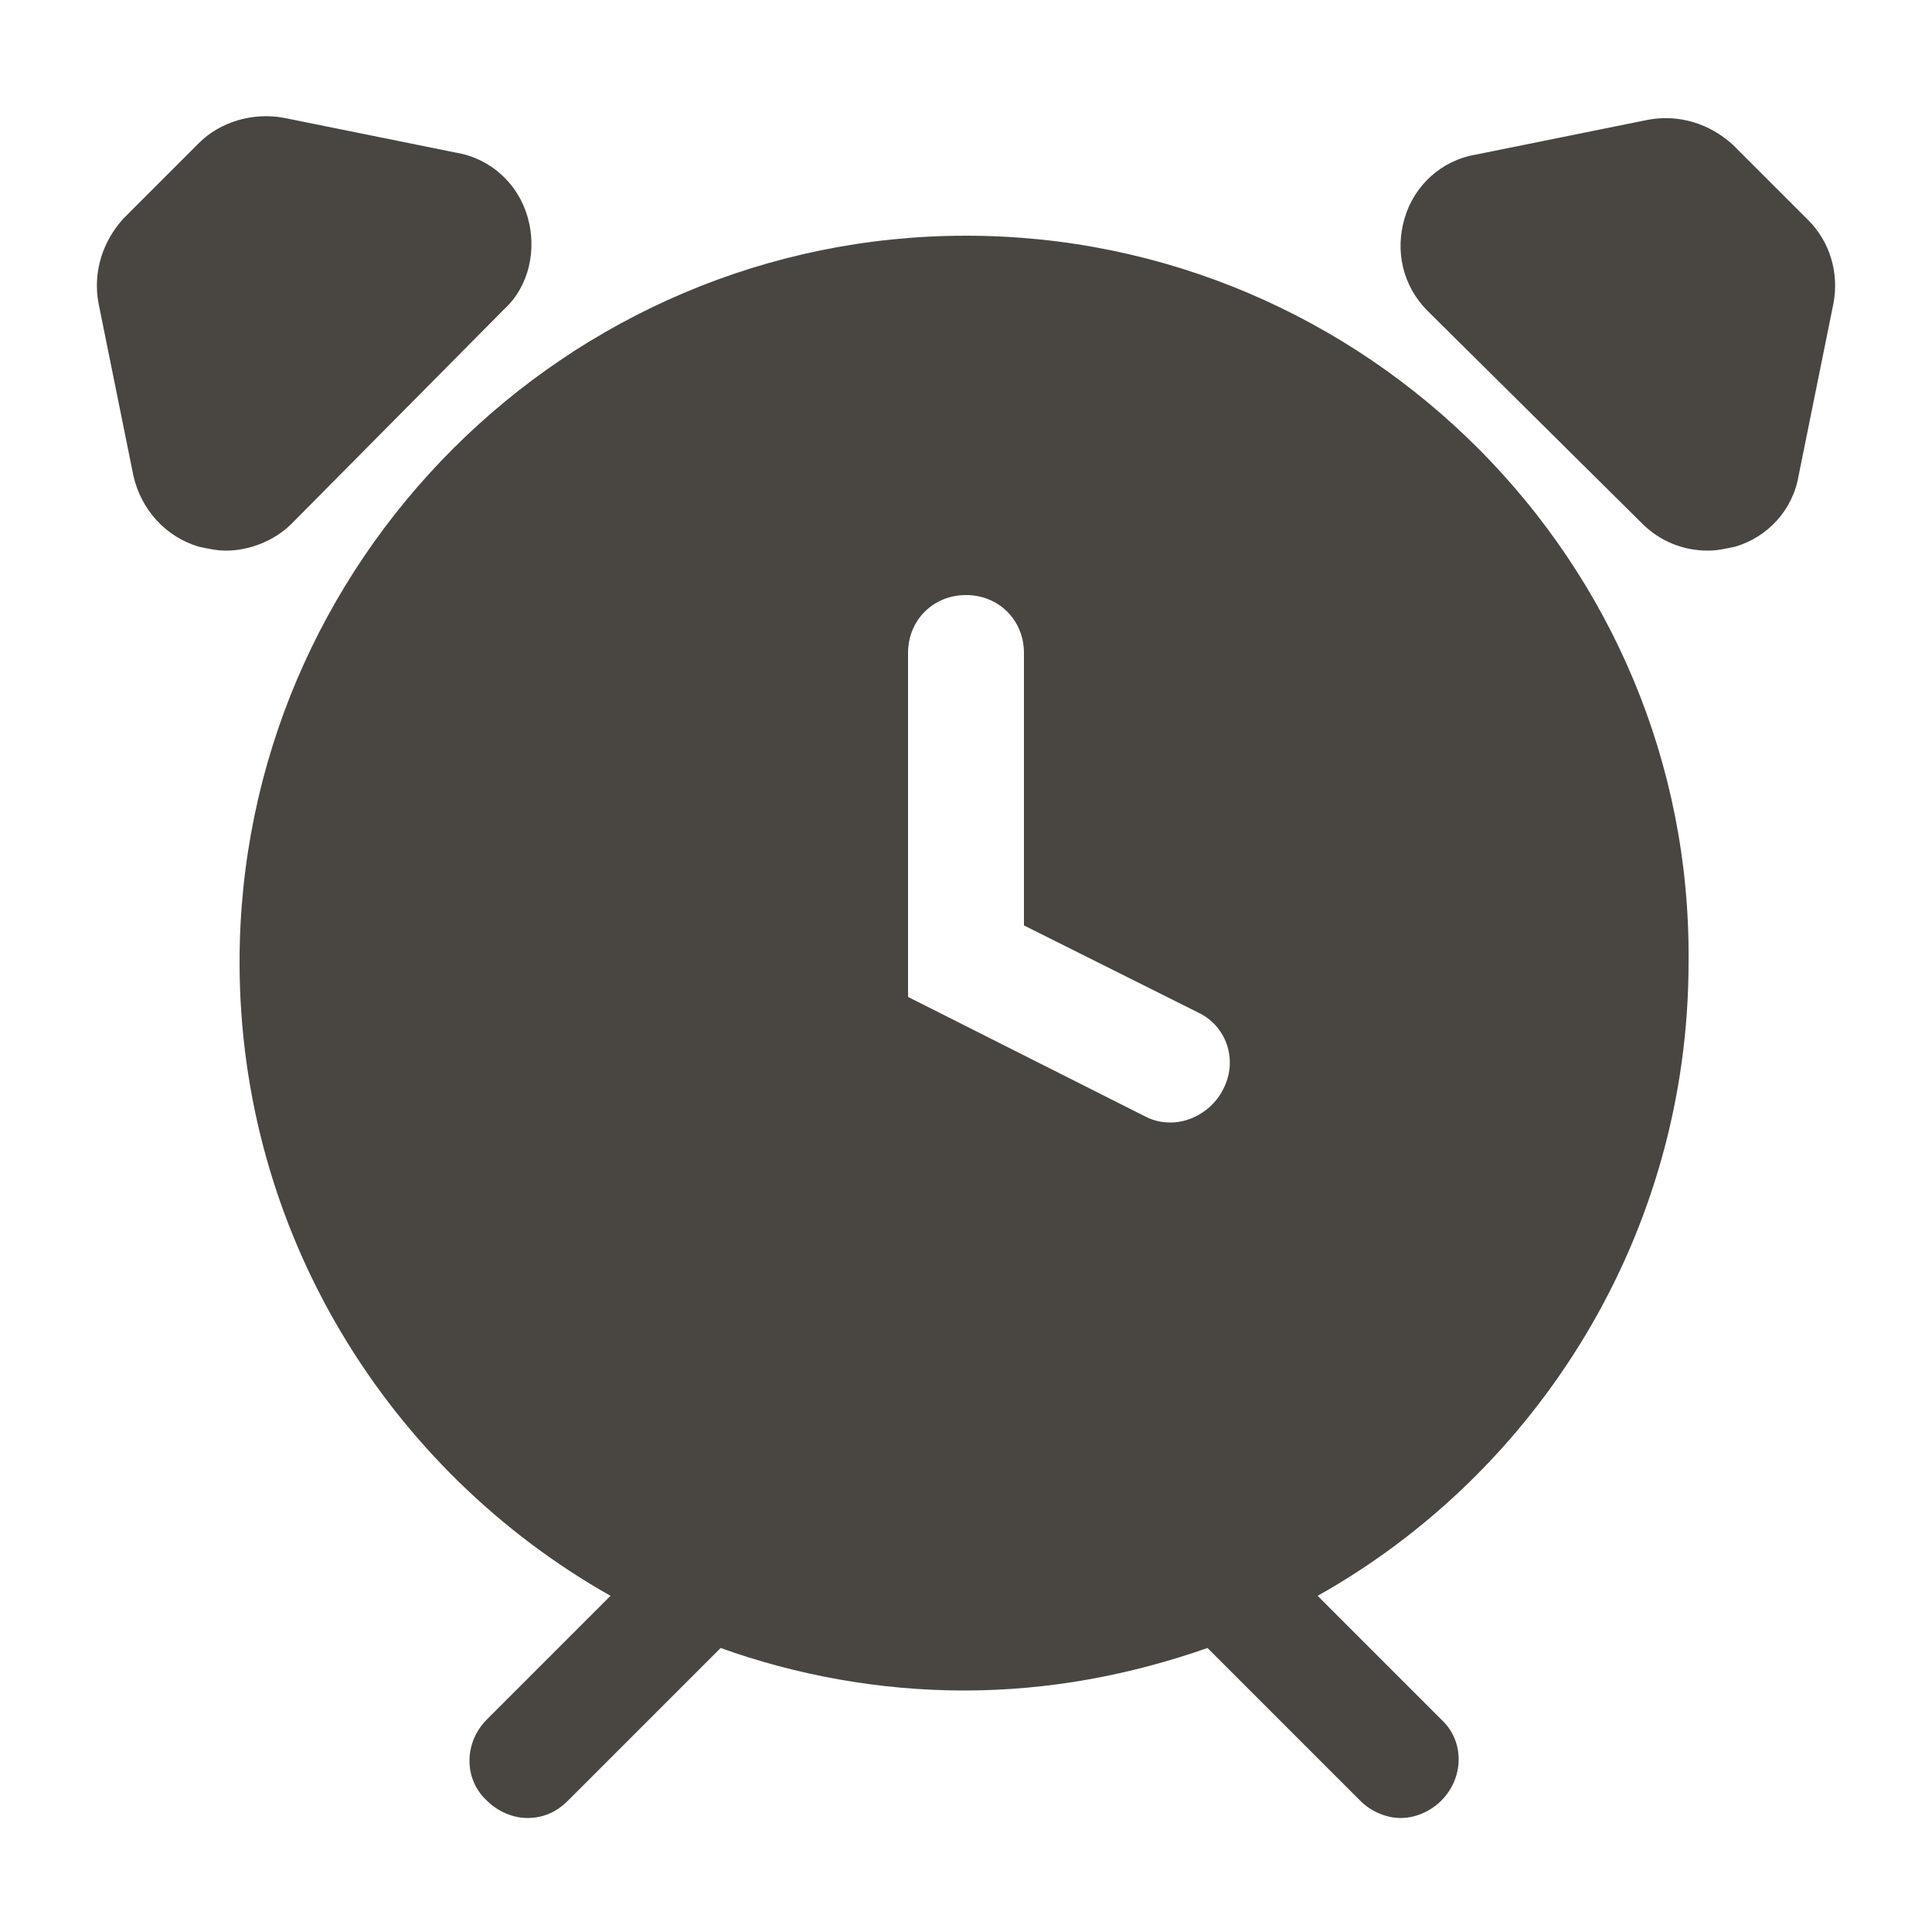 <svg width="40" height="40" viewBox="0 0 40 40" fill="none" xmlns="http://www.w3.org/2000/svg">
<path d="M20 4.88C11.72 4.88 4.96 11.64 4.96 19.92C4.96 25.52 8.04 30.44 12.64 33.04L10.08 35.6C9.6 36.08 9.6 36.84 10.08 37.28C10.32 37.52 10.64 37.64 10.92 37.64C11.24 37.64 11.52 37.52 11.76 37.28L14.92 34.12C16.48 34.68 18.2 35 19.96 35C21.72 35 23.4 34.68 25 34.12L28.16 37.28C28.4 37.52 28.72 37.64 29 37.64C29.28 37.64 29.6 37.52 29.84 37.28C30.32 36.8 30.32 36.04 29.84 35.6L27.28 33.04C31.84 30.48 34.96 25.56 34.96 19.92C35.04 11.64 28.28 4.88 20 4.88ZM18.8 13.52C18.8 12.84 19.32 12.32 20 12.32C20.68 12.32 21.2 12.84 21.2 13.52V15.92V19.16L23.36 20.24L24.8 20.96C25.4 21.24 25.64 21.96 25.32 22.56C25.12 22.96 24.68 23.24 24.24 23.24C24.04 23.24 23.88 23.2 23.72 23.12L18.8 20.64V13.52ZM37.96 6.28L37.24 9.84C37.12 10.56 36.6 11.12 35.92 11.32C35.72 11.36 35.56 11.4 35.36 11.4C34.84 11.4 34.36 11.2 34 10.84L29.56 6.44C29.04 5.92 28.88 5.2 29.08 4.52C29.28 3.84 29.84 3.32 30.56 3.2L34.12 2.48C34.76 2.36 35.4 2.56 35.88 3L37.44 4.56C37.88 5 38.08 5.64 37.96 6.28ZM6.04 10.84C5.68 11.2 5.16 11.4 4.68 11.4C4.48 11.4 4.32 11.36 4.12 11.32C3.44 11.12 2.92 10.56 2.76 9.84L2.04 6.28C1.92 5.64 2.12 5 2.56 4.52L4.12 2.96C4.56 2.52 5.24 2.32 5.88 2.44L9.44 3.16C10.16 3.28 10.72 3.8 10.92 4.48C11.12 5.16 10.96 5.92 10.44 6.4L6.04 10.84Z" fill="#494642"/>
</svg>
